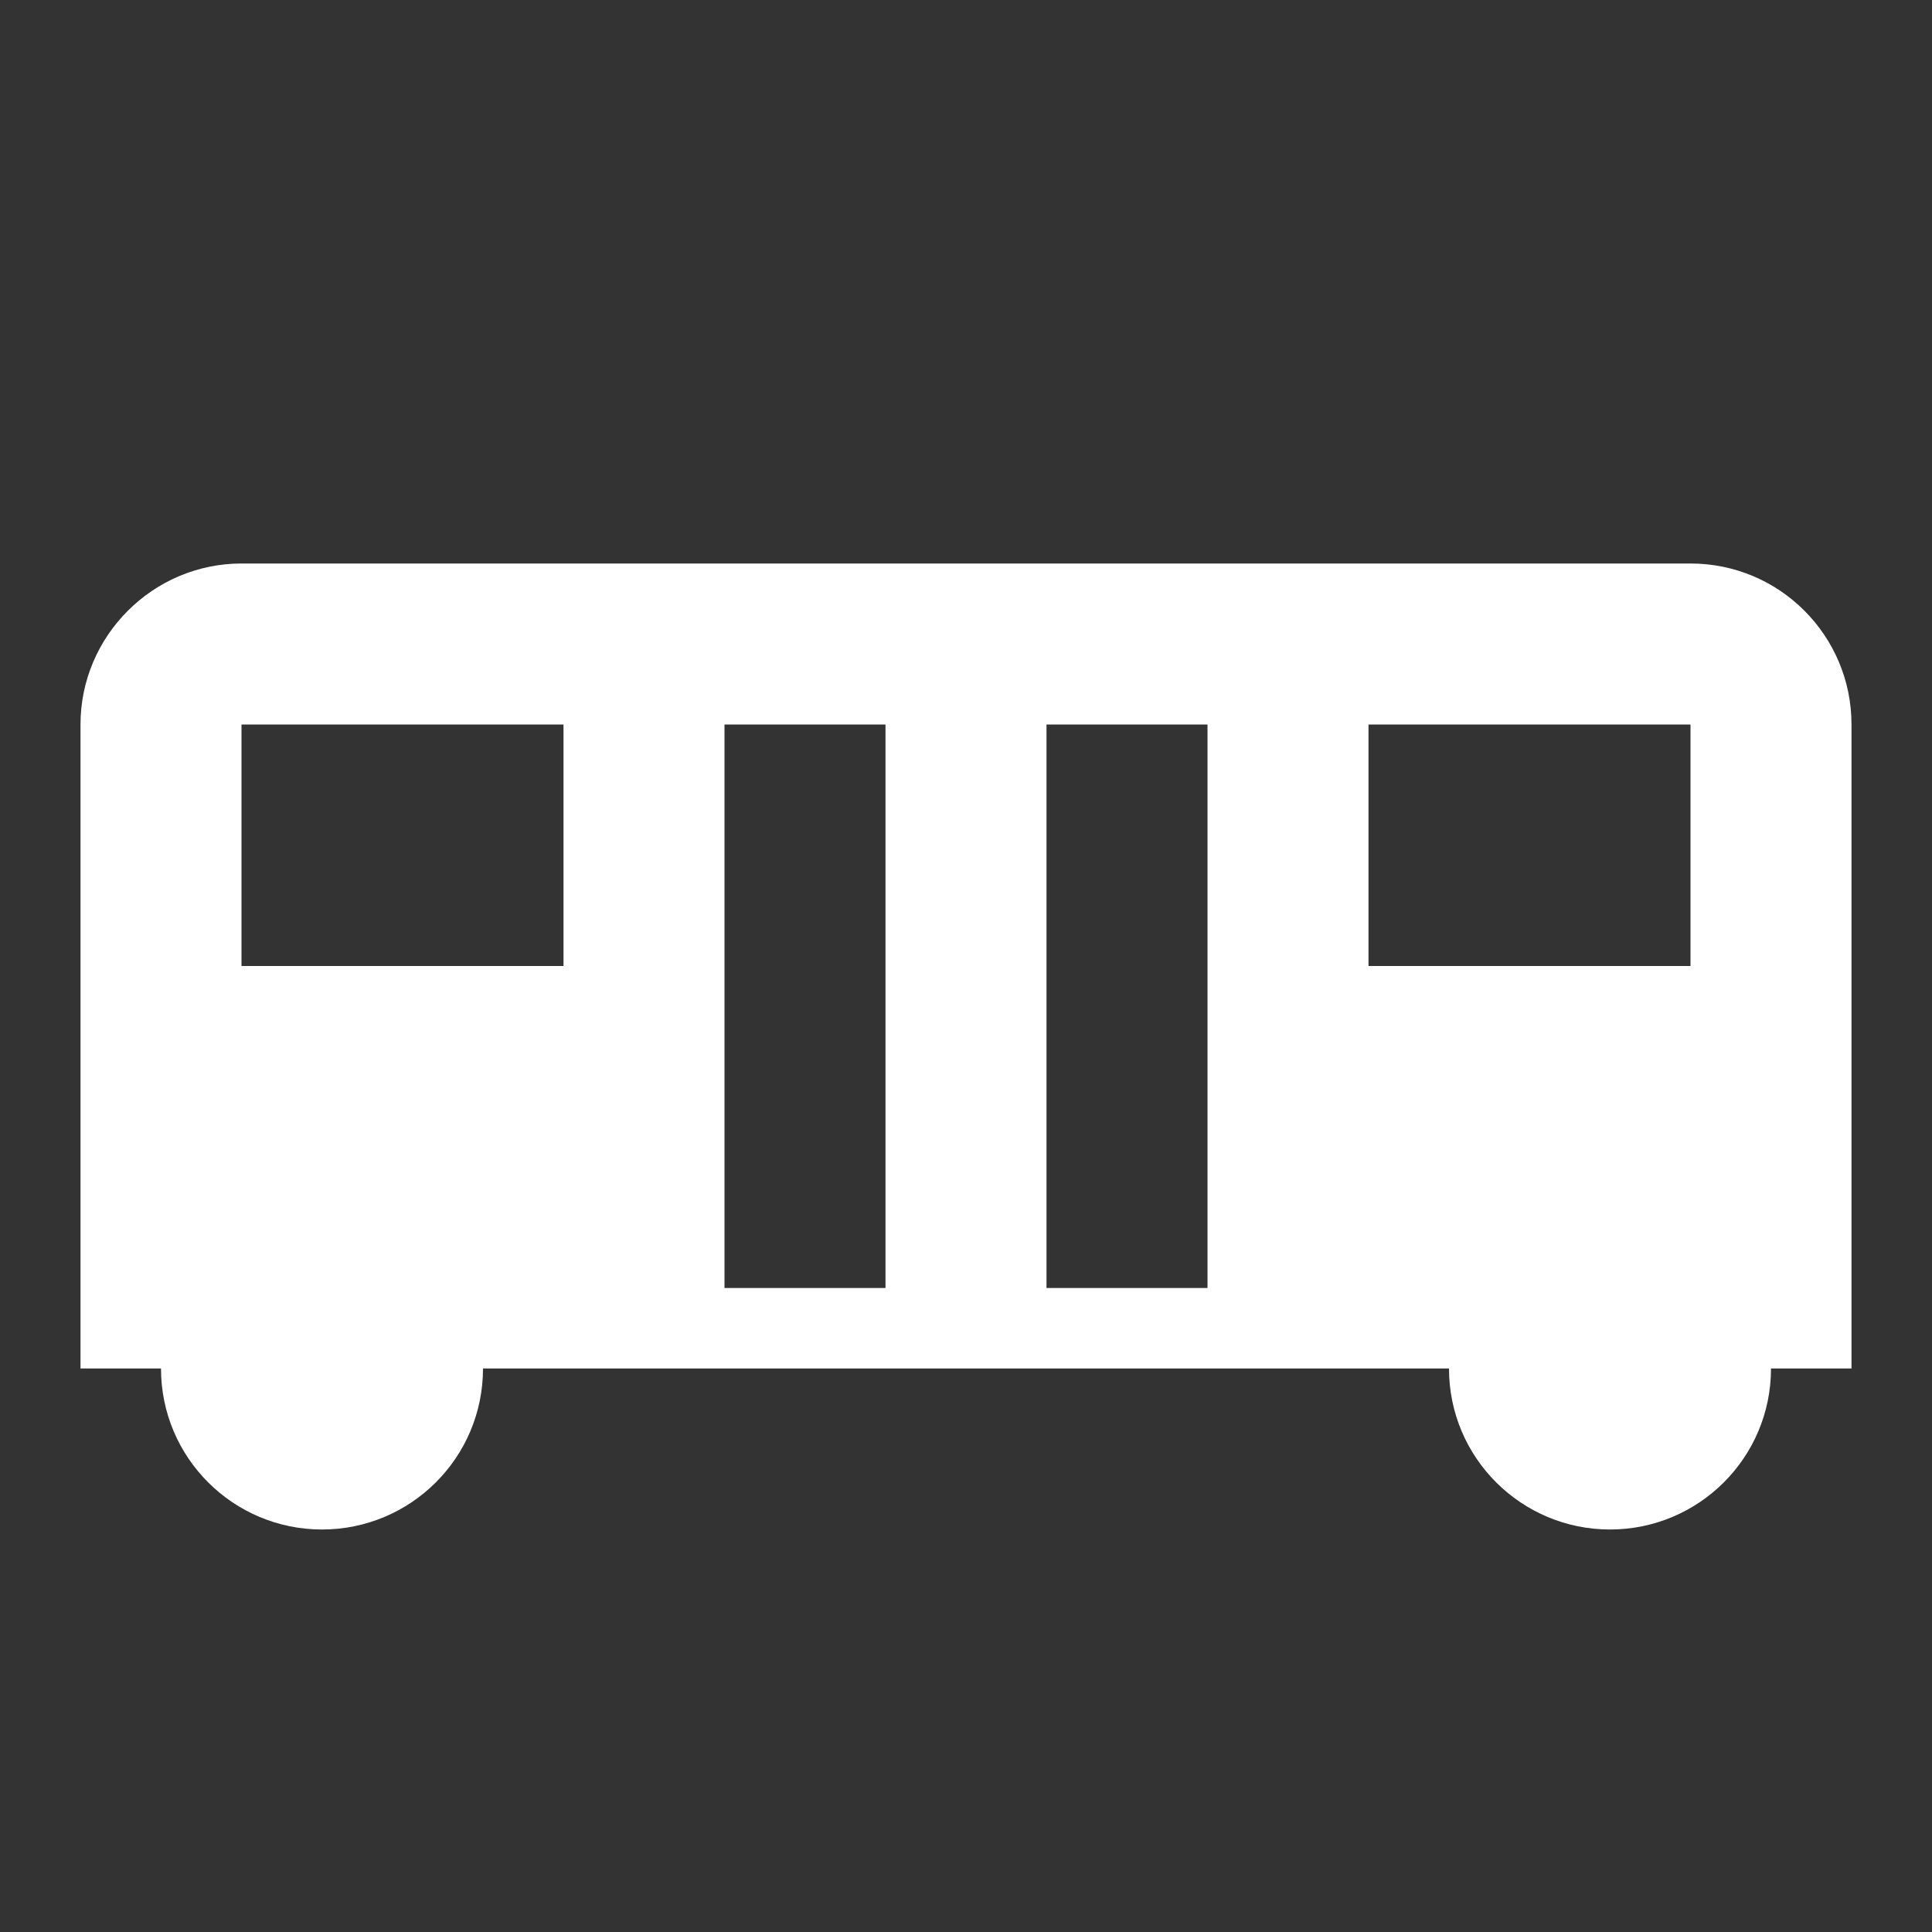 <svg xmlns="http://www.w3.org/2000/svg" id="mdi-train-car-passenger-door" viewBox="0 0 24 24"><rect x="0" y="0" width="24" height="24" fill="#333333" stroke="none"/><path fill="white" d="M21 7H3C1.9 7 1 7.9 1 9V17H2C2 18.11 2.9 19 4 19S6 18.11 6 17H18C18 18.11 18.9 19 20 19S22 18.11 22 17H23V9C23 7.9 22.11 7 21 7M7 12H3V9H7V12M11 16H9V9H11V16M15 16H13V9H15V16M21 12H17V9H21V12Z" /></svg>
